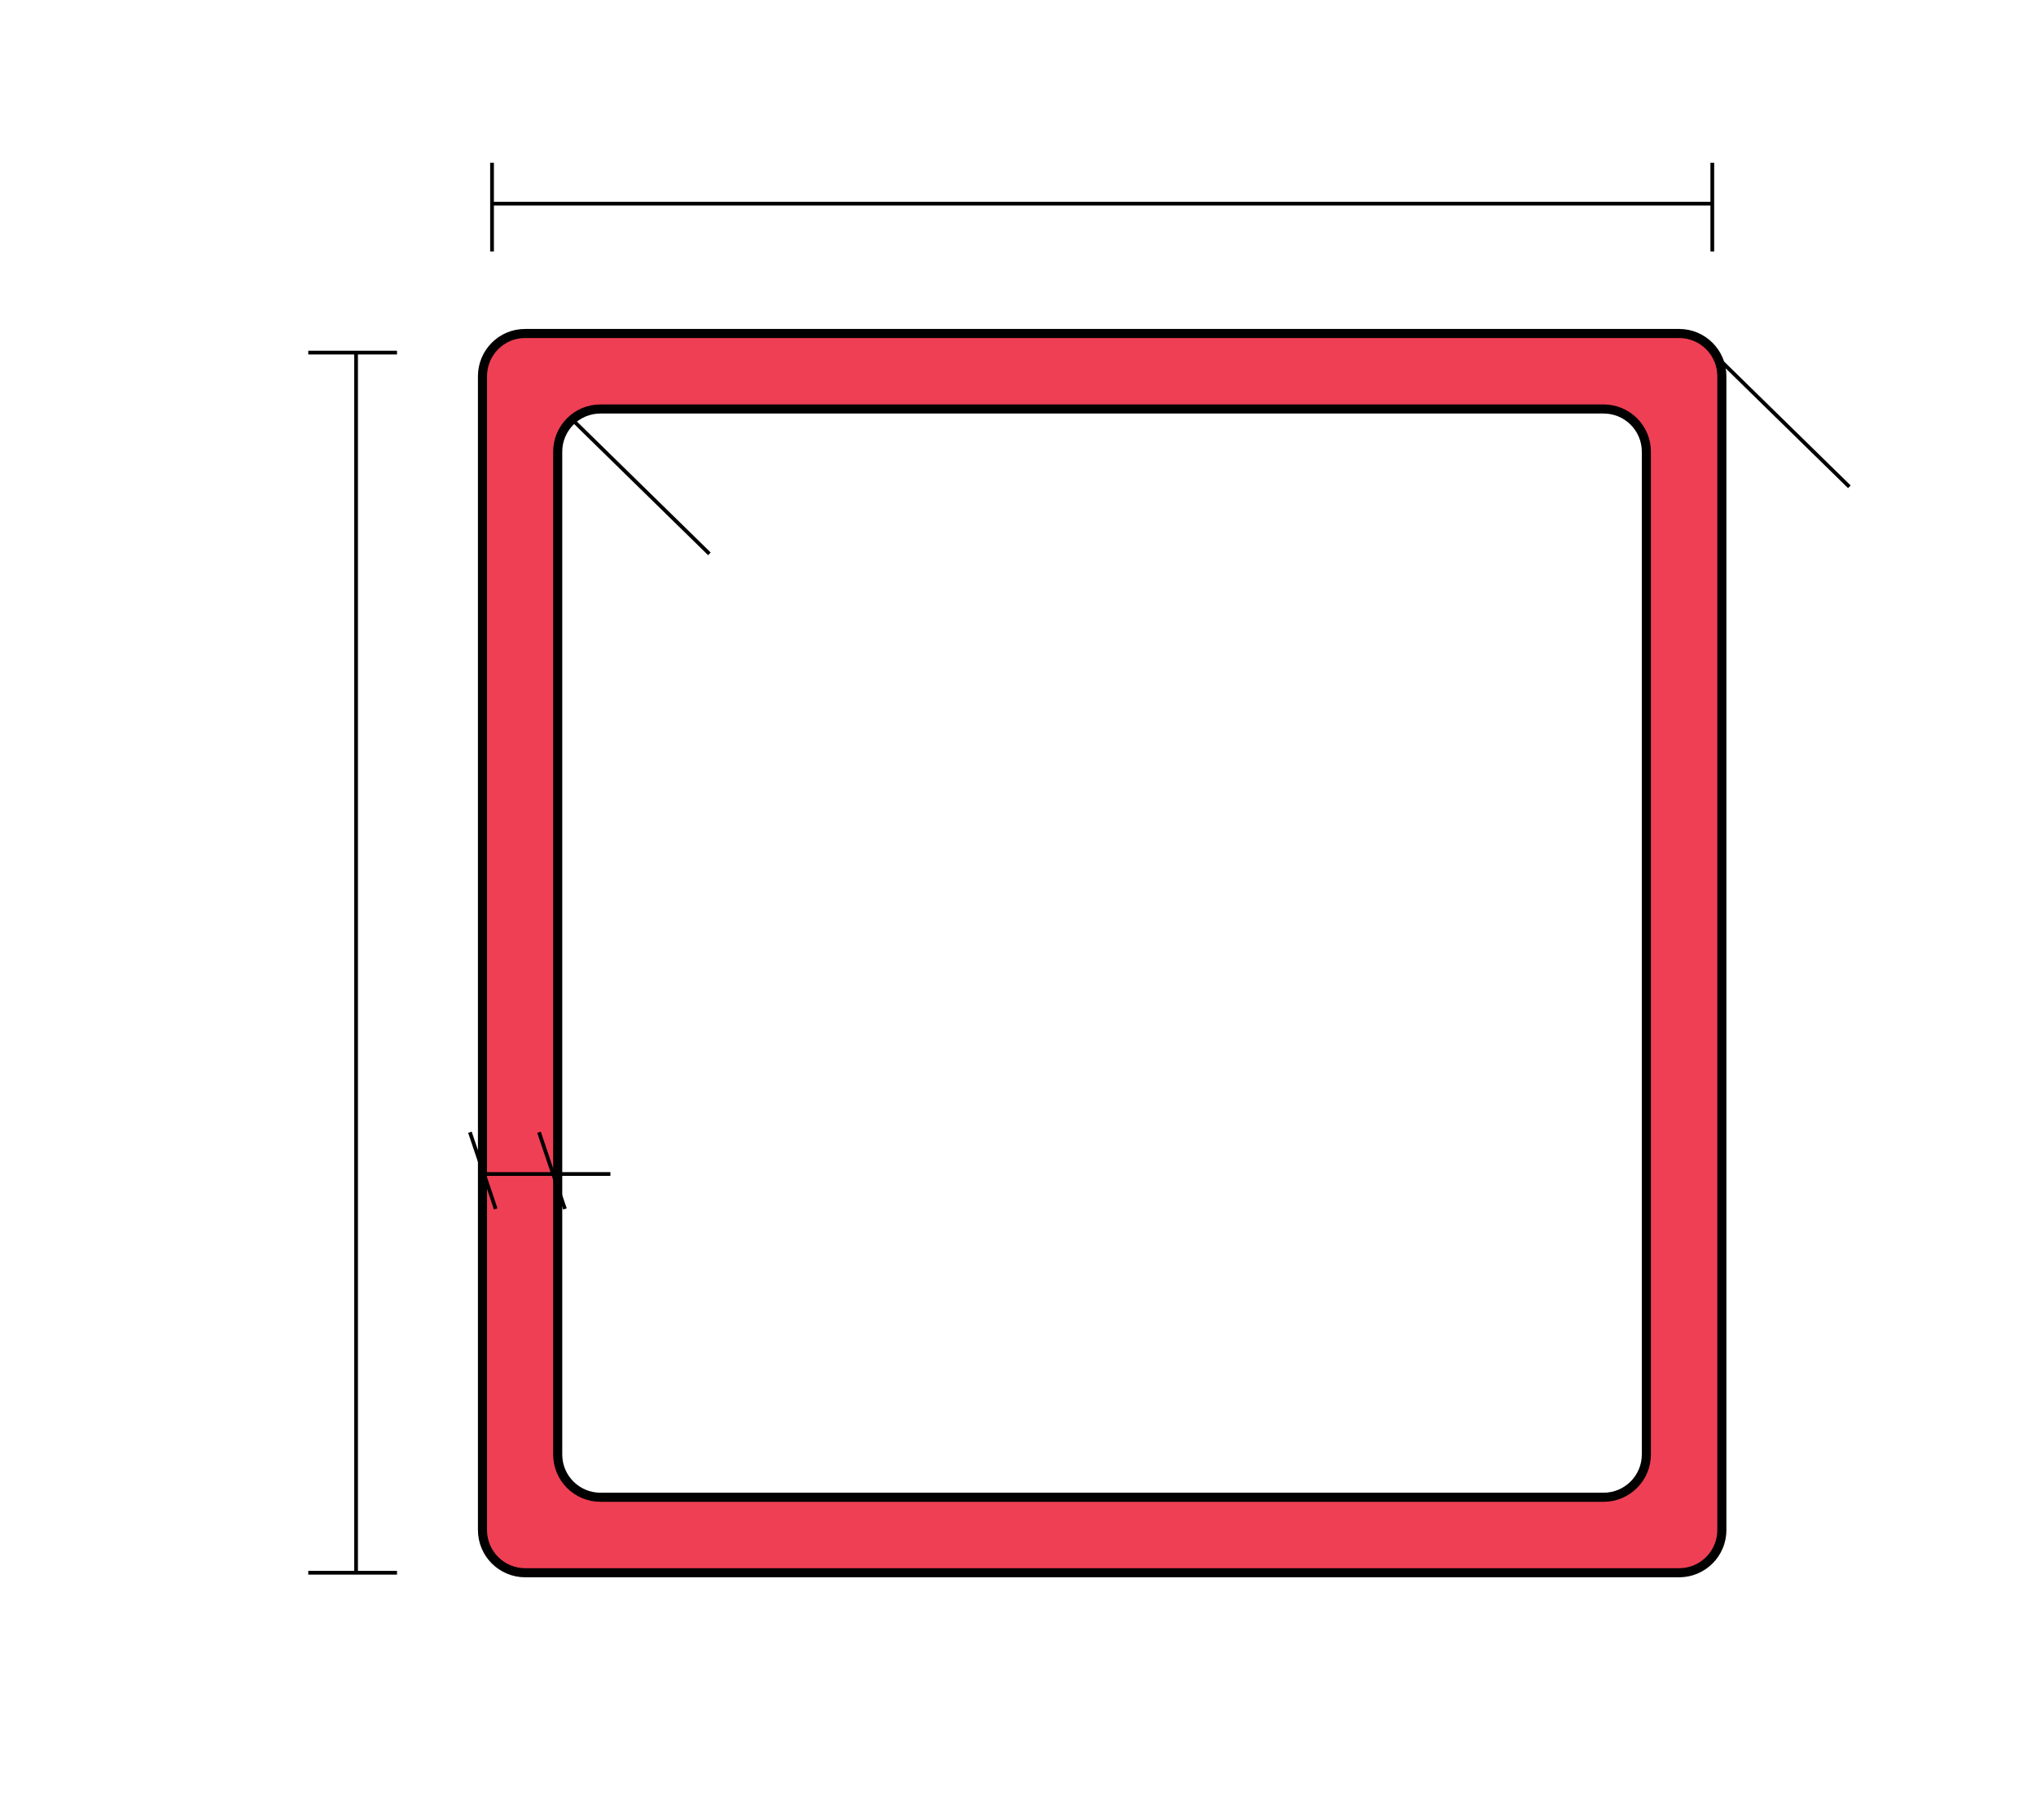 <?xml version="1.0" encoding="utf-8"?>
<!-- Generator: Adobe Illustrator 21.0.2, SVG Export Plug-In . SVG Version: 6.00 Build 0)  -->
<svg version="1.1" id="Layer_1" xmlns="http://www.w3.org/2000/svg" xmlns:xlink="http://www.w3.org/1999/xlink" x="0px" y="0px"
	 viewBox="0 0 149.13 133.33" enable-background="new 0 0 149.13 133.33" xml:space="preserve">
<g>
	<line fill="none" stroke="#000000" stroke-width="0.274" stroke-miterlimit="10" x1="26.08" y1="115.21" x2="26.08" y2="25.83"/>
	<line fill="none" stroke="#000000" stroke-width="0.274" stroke-miterlimit="10" x1="29.08" y1="25.83" x2="22.58" y2="25.83"/>
	<line fill="none" stroke="#000000" stroke-width="0.274" stroke-miterlimit="10" x1="29.08" y1="115.21" x2="22.58" y2="115.21"/>
</g>
<g>
	<line fill="none" stroke="#000000" stroke-width="0.274" stroke-miterlimit="10" x1="125.42" y1="14.92" x2="36.04" y2="14.92"/>
	<line fill="none" stroke="#000000" stroke-width="0.274" stroke-miterlimit="10" x1="36.04" y1="11.92" x2="36.04" y2="18.42"/>
	<line fill="none" stroke="#000000" stroke-width="0.274" stroke-miterlimit="10" x1="125.42" y1="11.92" x2="125.42" y2="18.42"/>
</g>
<line fill="none" stroke="#000000" stroke-width="0.274" stroke-miterlimit="10" x1="41.92" y1="30.74" x2="51.96" y2="40.57"/>
<line fill="none" stroke="#000000" stroke-width="0.274" stroke-miterlimit="10" x1="125.42" y1="25.83" x2="135.46" y2="35.66"/>
<path fill="#EF3F54" stroke="#000000" stroke-width="0.666" stroke-miterlimit="10" d="M35.34,27.56v84.52
	c0,1.73,1.4,3.13,3.13,3.13h84.52c1.73,0,3.13-1.4,3.13-3.13V27.56c0-1.73-1.4-3.13-3.13-3.13H38.47
	C36.74,24.42,35.34,25.83,35.34,27.56z M117.46,109.68H43.98c-1.73,0-3.13-1.4-3.13-3.13V33.09c0-1.73,1.4-3.13,3.13-3.13h73.48
	c1.73,0,3.13,1.4,3.13,3.13v73.46C120.59,108.27,119.19,109.68,117.46,109.68z"/>
<g>
	<line fill="none" stroke="#000000" stroke-width="0.274" stroke-miterlimit="10" x1="35.37" y1="86" x2="44.71" y2="86"/>
	<line fill="none" stroke="#000000" stroke-width="0.274" stroke-miterlimit="10" x1="41.38" y1="88.56" x2="39.48" y2="82.94"/>
	<line fill="none" stroke="#000000" stroke-width="0.274" stroke-miterlimit="10" x1="36.31" y1="88.56" x2="34.42" y2="82.94"/>
</g>
</svg>
